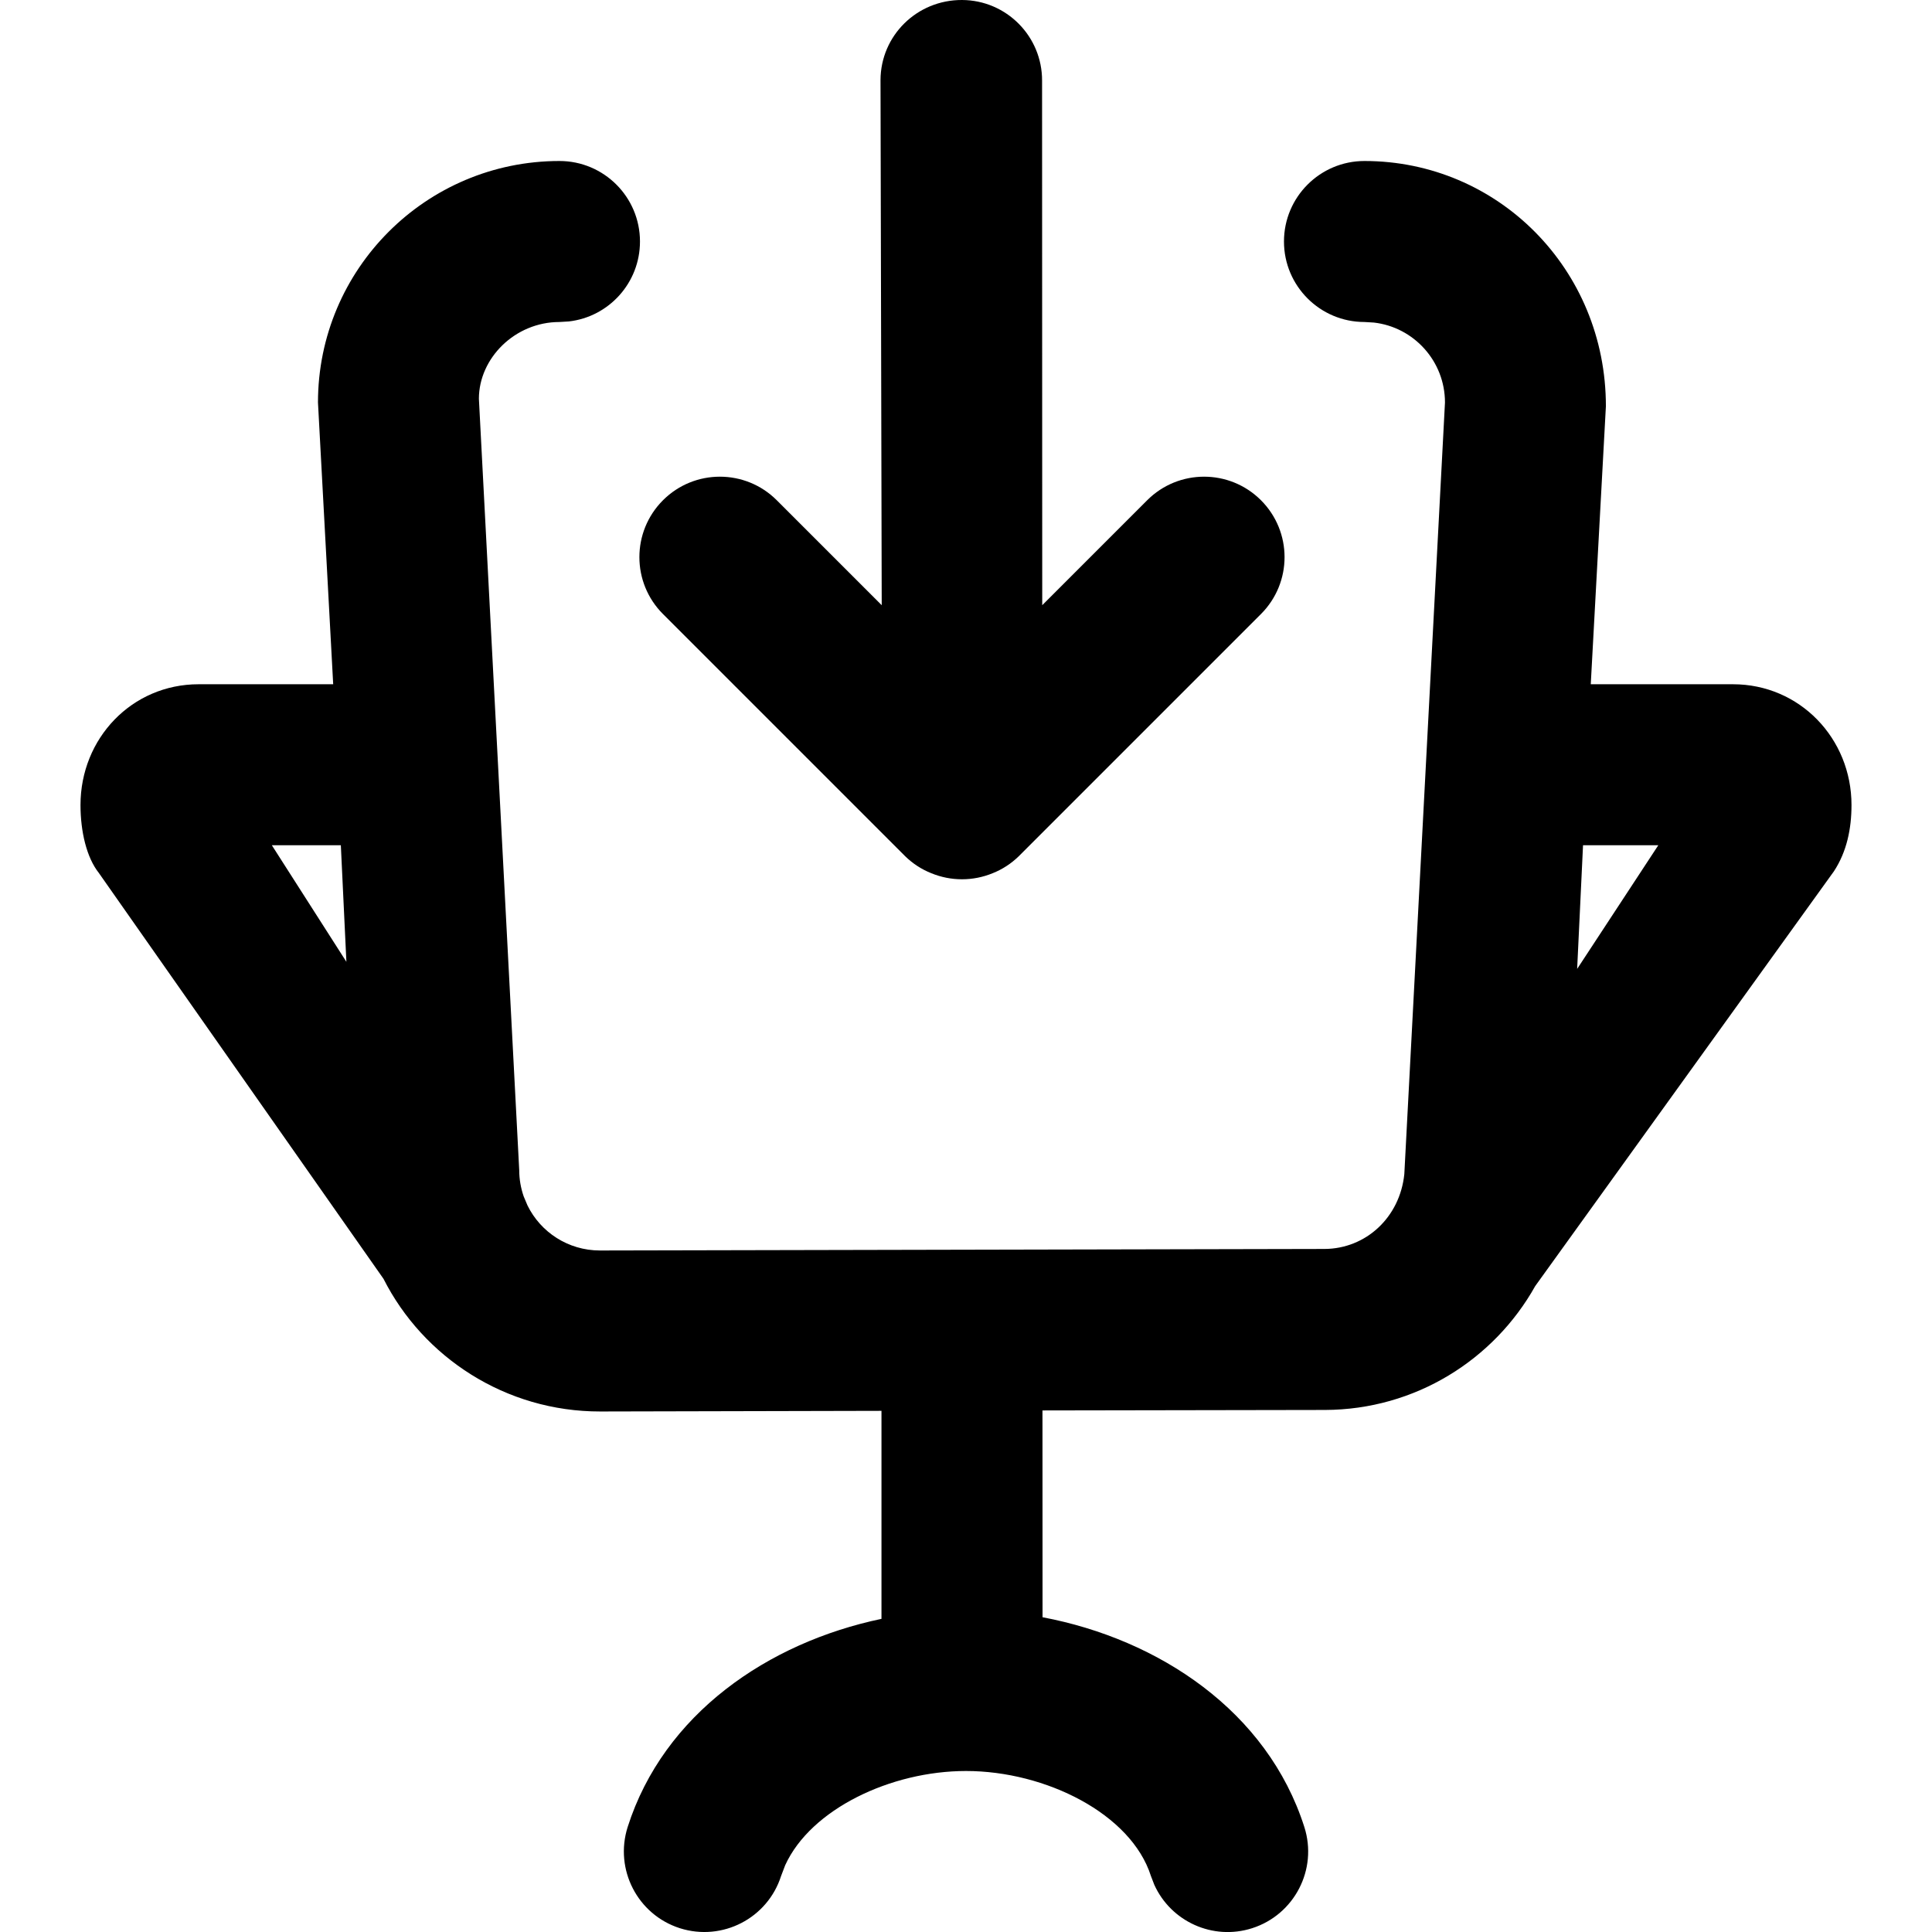 <?xml version="1.0" encoding="UTF-8"?>
<svg width="24px" height="24px" viewBox="0 0 24 24" version="1.1" xmlns="http://www.w3.org/2000/svg" xmlns:xlink="http://www.w3.org/1999/xlink">
    <title>chair-return-g</title>
    <g id="Icons" stroke="none" stroke-width="1" fill="none" fill-rule="evenodd">
        <g transform="translate(-2466, -46)" fill="#000000" fill-rule="nonzero" id="Shape">
            <path d="M2482.95,48 C2484.607,48 2485.95,49.343 2485.949,51.047 L2485.761,54.5 L2487.528,54.5 C2488.356,54.5 2489,55.172 2489,56 C2489,56.293 2488.942,56.579 2488.782,56.823 L2485.071,61.976 C2484.559,62.891 2483.581,63.512 2482.458,63.515 L2478.95,63.521 L2478.951,66.09 C2480.396,66.363 2481.744,67.257 2482.203,68.696 C2482.371,69.222 2482.08,69.785 2481.554,69.953 C2481.065,70.109 2480.545,69.869 2480.339,69.413 L2480.297,69.304 C2480.052,68.533 2478.99,68 2478,68 C2477.068,68 2476.073,68.472 2475.754,69.17 L2475.703,69.304 C2475.535,69.83 2474.973,70.12 2474.446,69.953 C2473.92,69.785 2473.63,69.223 2473.797,68.696 C2474.245,67.29 2475.542,66.405 2476.95,66.11 L2476.95,63.526 L2473.458,63.534 C2472.278,63.536 2471.256,62.858 2470.764,61.886 L2467.227,56.843 C2467.076,56.652 2467,56.331 2467,56 C2467,55.172 2467.638,54.5 2468.467,54.5 L2470.139,54.5 L2469.95,51 C2469.95,49.343 2471.293,48 2472.95,48 C2473.502,48 2473.95,48.448 2473.95,49 C2473.95,49.513 2473.564,49.936 2473.067,49.993 L2472.95,50 C2472.398,50 2471.95,50.448 2471.949,50.953 L2472.45,60.536 C2472.45,60.65 2472.47,60.759 2472.505,60.861 L2472.553,60.975 C2472.716,61.307 2473.058,61.534 2473.453,61.534 L2482.453,61.515 C2482.967,61.513 2483.39,61.123 2483.445,60.585 L2483.95,51 C2483.95,50.487 2483.564,50.064 2483.067,50.007 L2482.95,50 C2482.398,50 2481.95,49.552 2481.95,49 C2481.95,48.448 2482.398,48 2482.95,48 Z M2486.6,56.5 L2485.665,56.5 L2485.592,58.036 L2486.6,56.5 Z M2470.234,56.5 L2469.377,56.5 L2470.303,57.948 L2470.234,56.5 Z M2477.95,46 C2478.502,46.002 2478.948,46.452 2478.945,47.004 L2478.947,53.518 L2480.251,52.214 C2480.641,51.824 2481.274,51.824 2481.664,52.214 C2482.055,52.605 2482.055,53.237 2481.664,53.628 L2478.657,56.635 C2478.563,56.727 2478.453,56.799 2478.332,56.847 C2478.087,56.948 2477.813,56.948 2477.568,56.847 C2477.447,56.799 2477.337,56.727 2477.243,56.635 L2474.236,53.628 C2473.845,53.237 2473.845,52.605 2474.236,52.214 C2474.626,51.824 2475.259,51.824 2475.649,52.214 L2476.953,53.518 L2476.938,46.995 C2476.94,46.443 2477.39,45.998 2477.95,46 Z"></path>
        </g>
    </g>
</svg>